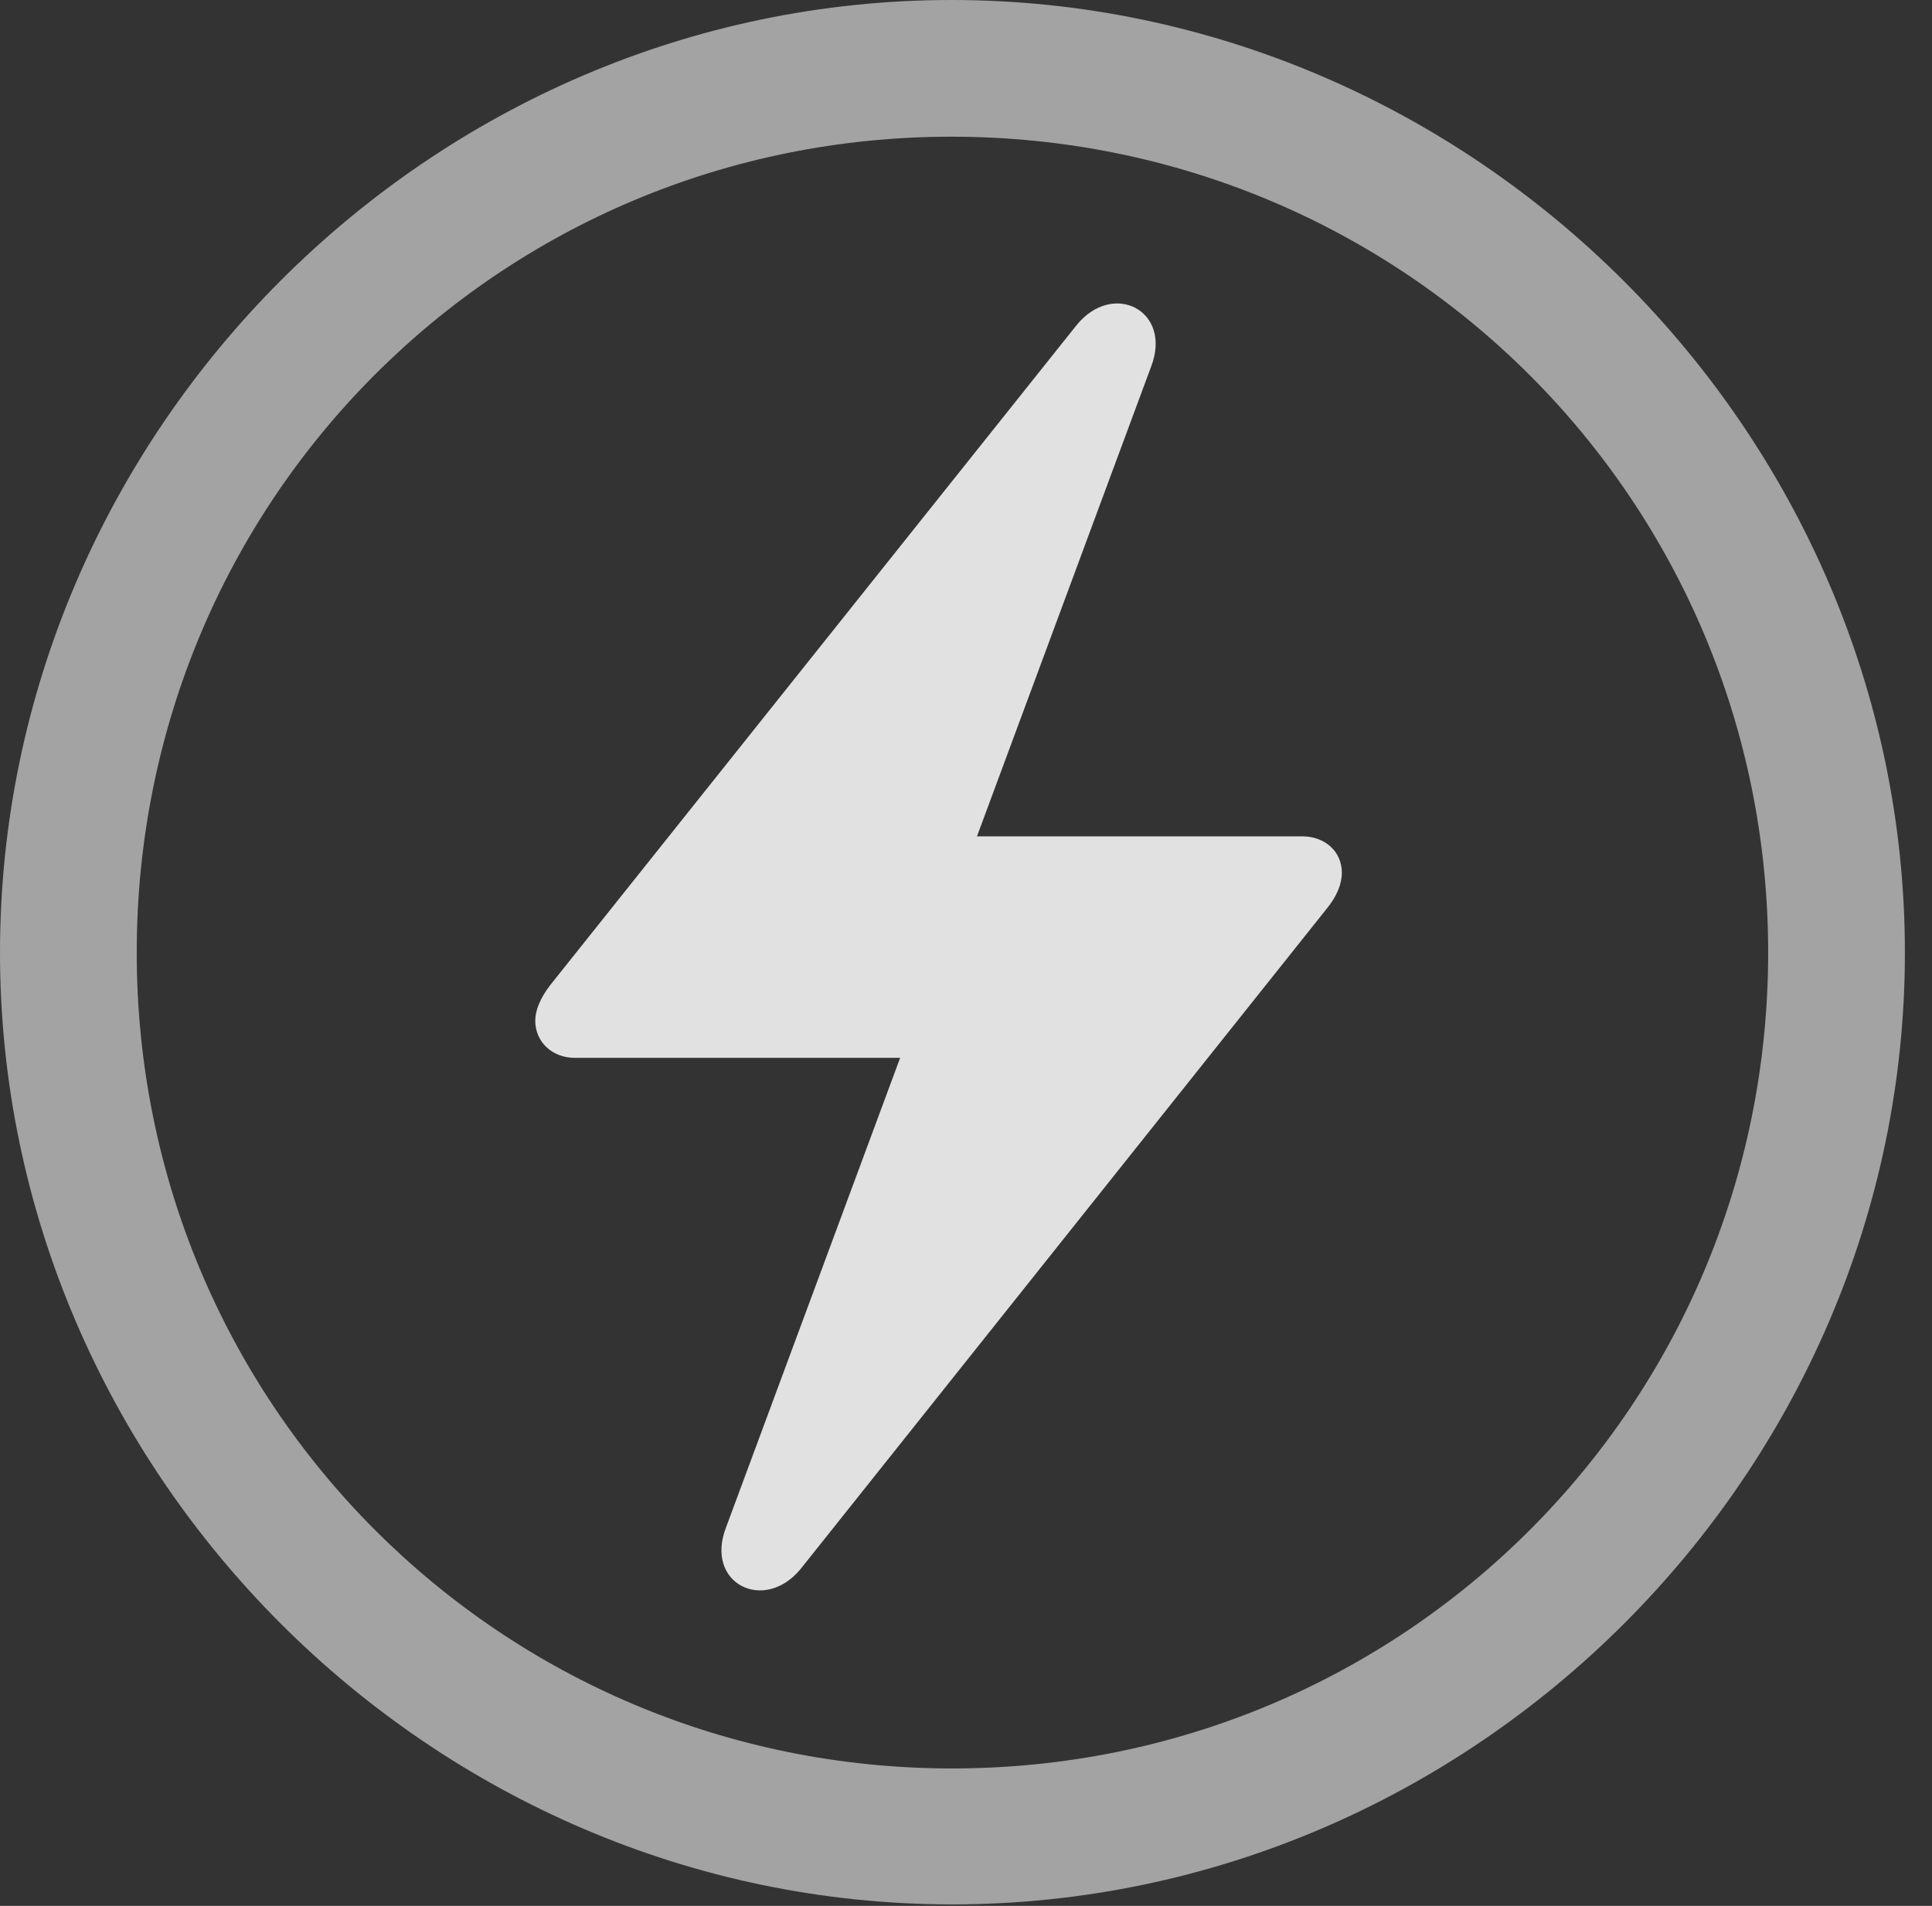 <?xml version="1.0" encoding="UTF-8"?>
<!--Generator: Apple Native CoreSVG 232.5-->
<!DOCTYPE svg
PUBLIC "-//W3C//DTD SVG 1.1//EN"
       "http://www.w3.org/Graphics/SVG/1.1/DTD/svg11.dtd">
<svg version="1.1" xmlns="http://www.w3.org/2000/svg" xmlns:xlink="http://www.w3.org/1999/xlink" width="25.801" height="25.459">
 <rect width="100%" height="100%" fill="#333333" stroke="none"/>
 <g>
  <rect height="25.459" opacity="0" width="25.801" x="0" y="0"/>
  <path d="M12.715 25.439C19.678 25.439 25.439 19.678 25.439 12.725C25.439 5.762 19.668 0 12.705 0C5.752 0 0 5.762 0 12.725C0 19.678 5.762 25.439 12.715 25.439ZM12.715 23.623C6.68 23.623 1.826 18.76 1.826 12.725C1.826 6.68 6.67 1.826 12.705 1.826C18.75 1.826 23.613 6.68 23.613 12.725C23.613 18.76 18.76 23.623 12.715 23.623Z" fill="#ffffff" fill-opacity="0.55"/>
  <path d="M7.148 13.633C7.148 13.926 7.383 14.131 7.676 14.131L12.021 14.131L9.697 20.4C9.404 21.152 10.205 21.553 10.693 20.957L17.725 12.129C17.852 11.973 17.92 11.807 17.92 11.66C17.92 11.367 17.686 11.172 17.393 11.172L13.047 11.172L15.371 4.902C15.664 4.15 14.863 3.74 14.375 4.346L7.344 13.164C7.217 13.33 7.148 13.496 7.148 13.633Z" fill="#ffffff" fill-opacity="0.85"/>
 </g>
</svg>
